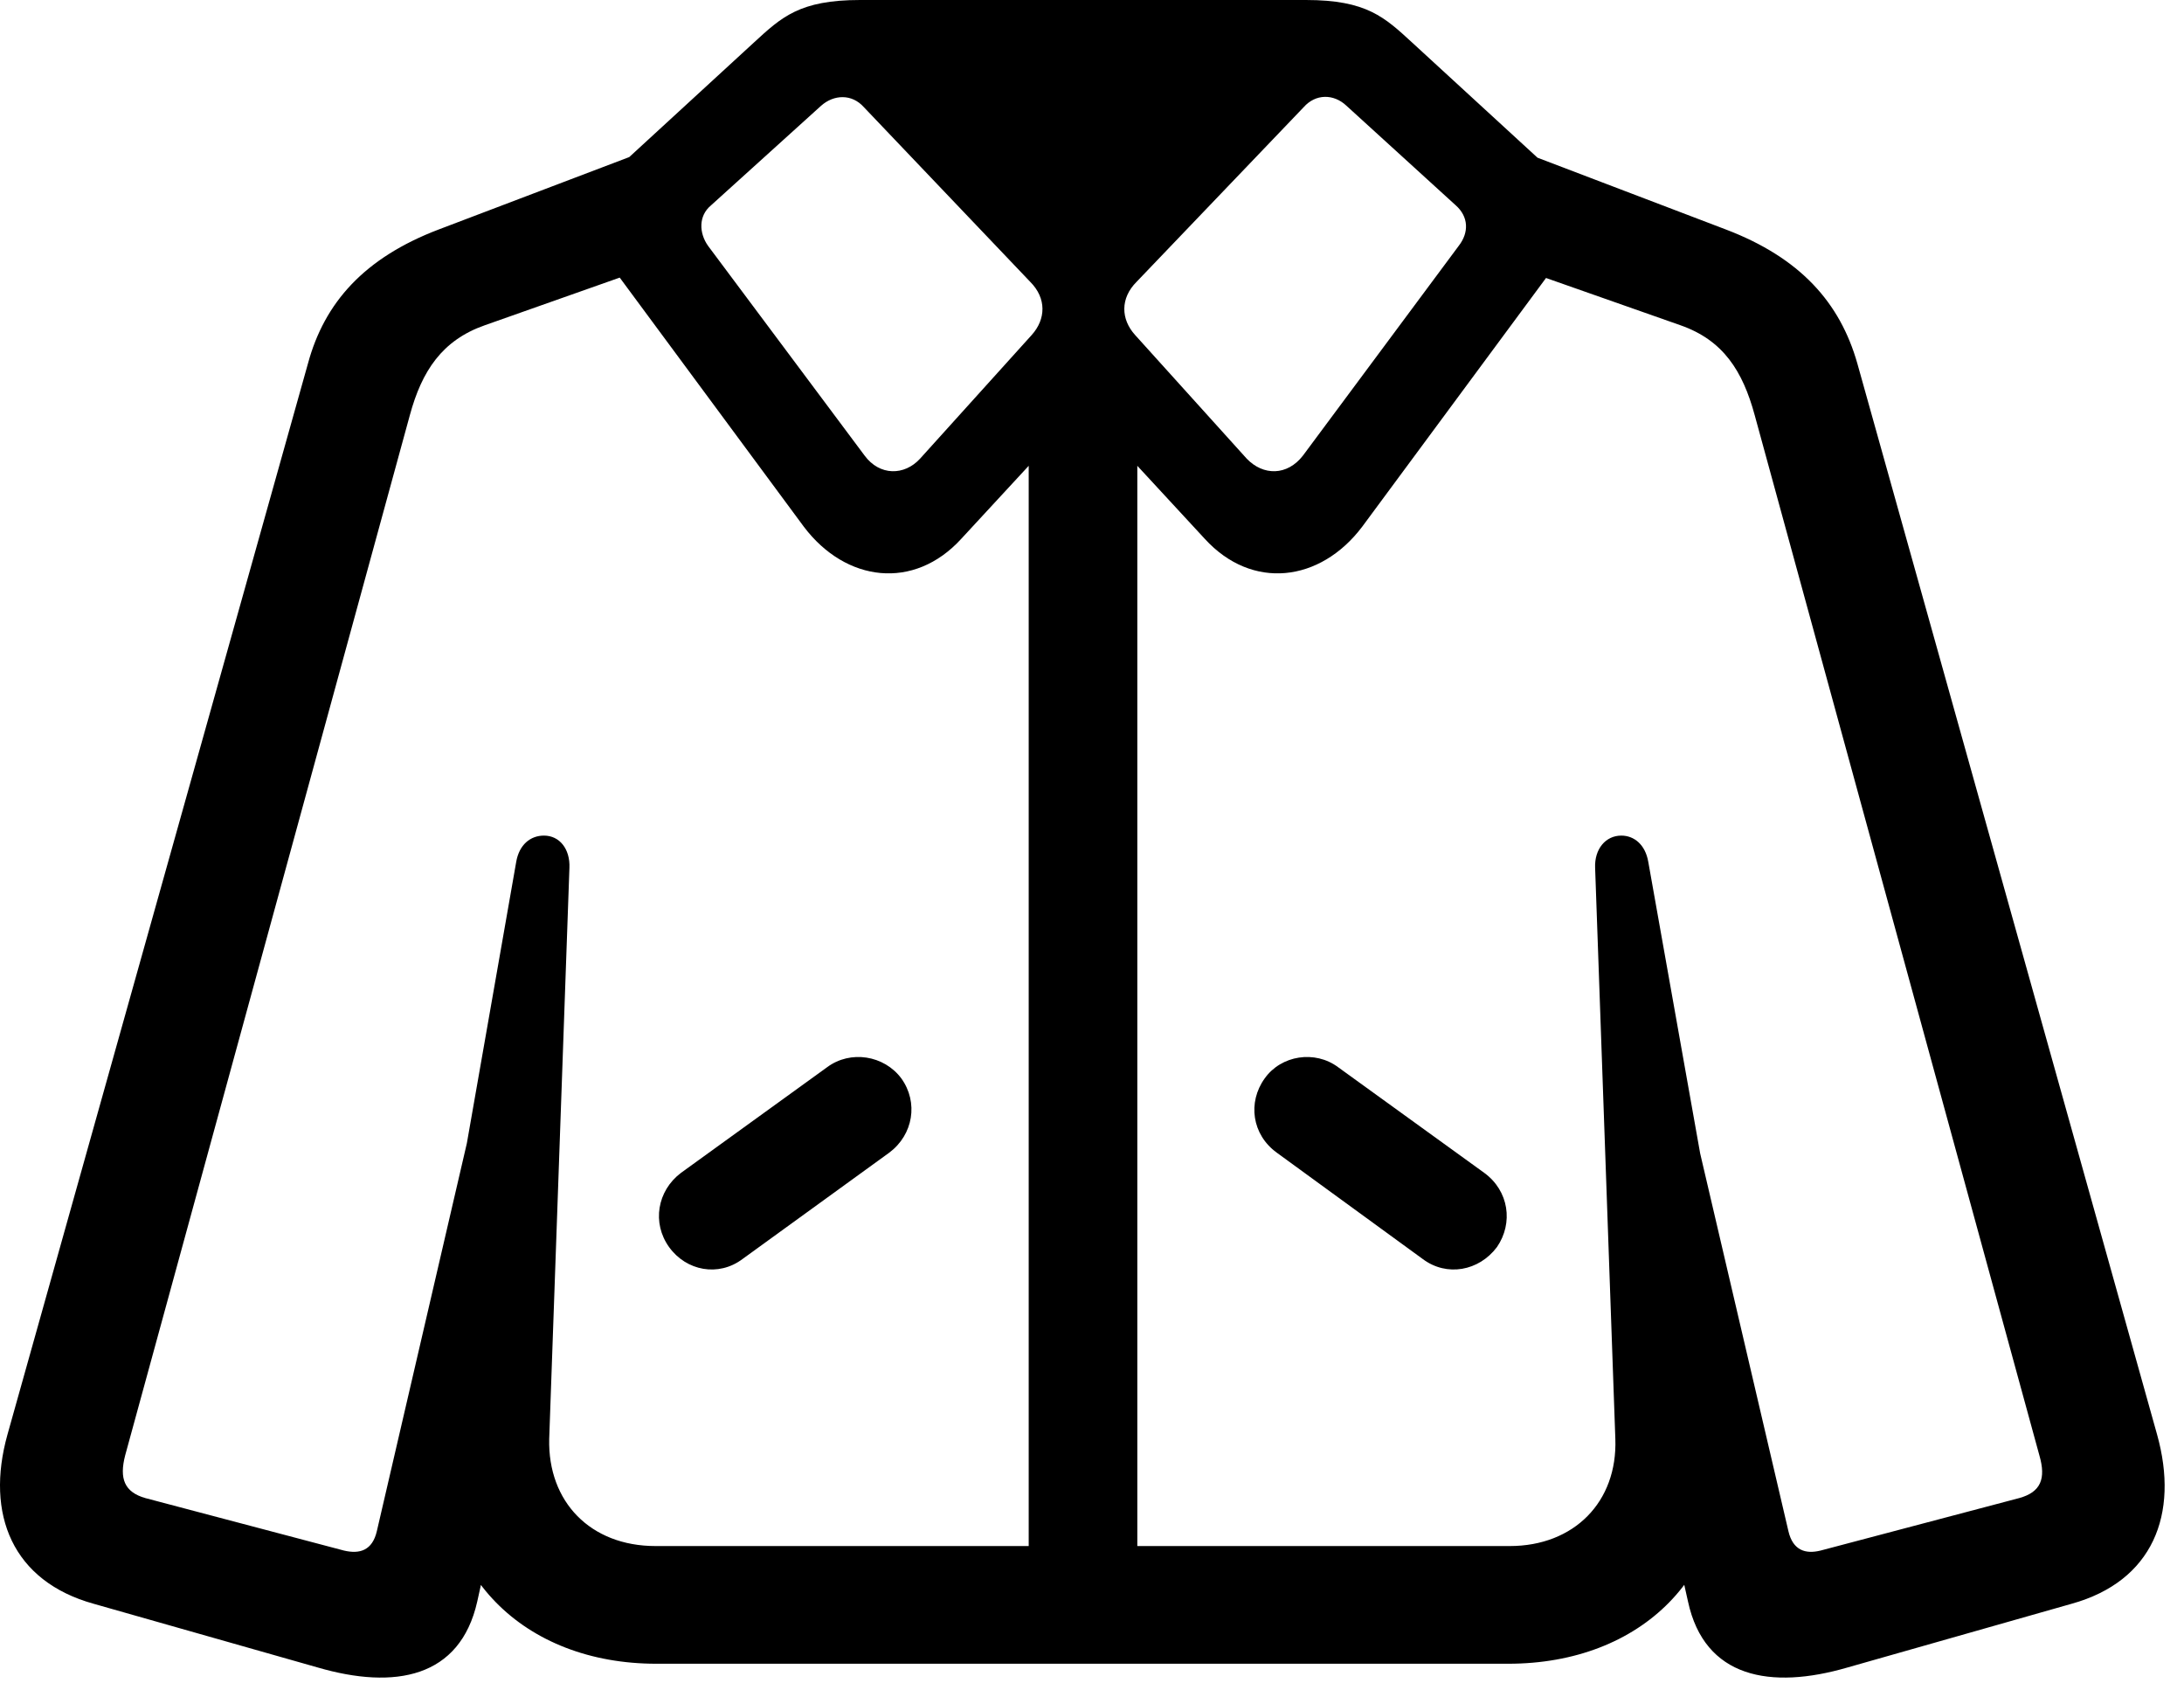 <svg version="1.1" xmlns="http://www.w3.org/2000/svg" xmlns:xlink="http://www.w3.org/1999/xlink" viewBox="0 0 39.854 30.83">
 <g>
  
  <path d="M11.977 30.352L27.522 30.352C29.956 30.352 31.623 28.711 31.405 26.332L31.036 22.422L31.049 21.178L30.078 15.723C30.024 15.408 29.819 15.244 29.586 15.244C29.299 15.244 29.094 15.49 29.108 15.832L29.477 26.25C29.518 27.398 28.725 28.205 27.549 28.205L11.963 28.205C10.774 28.205 9.995 27.398 10.022 26.25L10.391 15.832C10.405 15.49 10.213 15.244 9.926 15.244C9.68 15.244 9.475 15.408 9.42 15.723L8.463 21.178L8.477 22.422L8.094 26.332C7.889 28.711 9.557 30.352 11.977 30.352ZM5.797 30.42C7.205 30.83 8.395 30.611 8.709 29.217L9.707 24.705L8.778 19.742L6.877 27.932C6.795 28.287 6.563 28.355 6.276 28.287L2.653 27.33C2.27 27.221 2.174 26.975 2.284 26.551L7.479 7.574C7.698 6.768 8.067 6.207 8.846 5.934L11.868 4.867L12.332 2.543L8.012 4.184C6.645 4.703 5.92 5.523 5.62 6.631L0.137 26.168C-0.273 27.631 0.233 28.848 1.709 29.258ZM18.772 29.641L20.754 29.641L20.754 7.355L18.772 7.355ZM33.715 30.42L37.803 29.258C39.28 28.848 39.772 27.631 39.362 26.168L33.893 6.631C33.578 5.523 32.854 4.703 31.487 4.184L27.18 2.543L27.631 4.867L30.666 5.934C31.446 6.207 31.801 6.768 32.02 7.574L37.215 26.551C37.338 26.975 37.243 27.221 36.846 27.33L33.223 28.287C32.95 28.355 32.717 28.287 32.635 27.932L30.721 19.742L29.791 24.705L30.803 29.217C31.104 30.611 32.307 30.83 33.715 30.42ZM17.541 9.83L20.194 6.959L19.332 6.959L21.985 9.83C22.846 10.773 24.09 10.623 24.856 9.611L28.383 4.84C28.752 4.32 28.875 3.637 28.452 3.24L25.772 0.779C25.266 0.314 24.938 0 23.831 0L15.696 0C14.588 0 14.26 0.314 13.754 0.779L11.075 3.24C10.651 3.637 10.774 4.32 11.143 4.84L14.67 9.611C15.436 10.623 16.68 10.773 17.541 9.83ZM16.79 8.367C16.502 8.682 16.051 8.682 15.778 8.312L12.92 4.484C12.756 4.252 12.743 3.938 12.975 3.746L14.985 1.928C15.217 1.723 15.545 1.709 15.764 1.955L18.799 5.141C19.1 5.441 19.086 5.824 18.827 6.111ZM22.75 8.367L20.713 6.111C20.453 5.824 20.44 5.441 20.741 5.141L23.79 1.955C24.008 1.709 24.336 1.709 24.569 1.928L26.565 3.746C26.797 3.951 26.811 4.238 26.62 4.484L23.776 8.312C23.489 8.682 23.051 8.682 22.75 8.367ZM13.549 22.969L16.229 21.027C16.666 20.699 16.762 20.111 16.448 19.674C16.133 19.25 15.518 19.154 15.094 19.469L12.428 21.396C11.991 21.725 11.895 22.312 12.209 22.75C12.524 23.188 13.112 23.297 13.549 22.969ZM25.963 22.969C26.401 23.297 26.989 23.188 27.317 22.75C27.618 22.312 27.536 21.725 27.084 21.396L24.418 19.469C23.995 19.154 23.379 19.25 23.078 19.674C22.764 20.111 22.846 20.699 23.297 21.027Z" style="fill:hsl(0 0 0/0.85)"></path>
 </g>
</svg>
